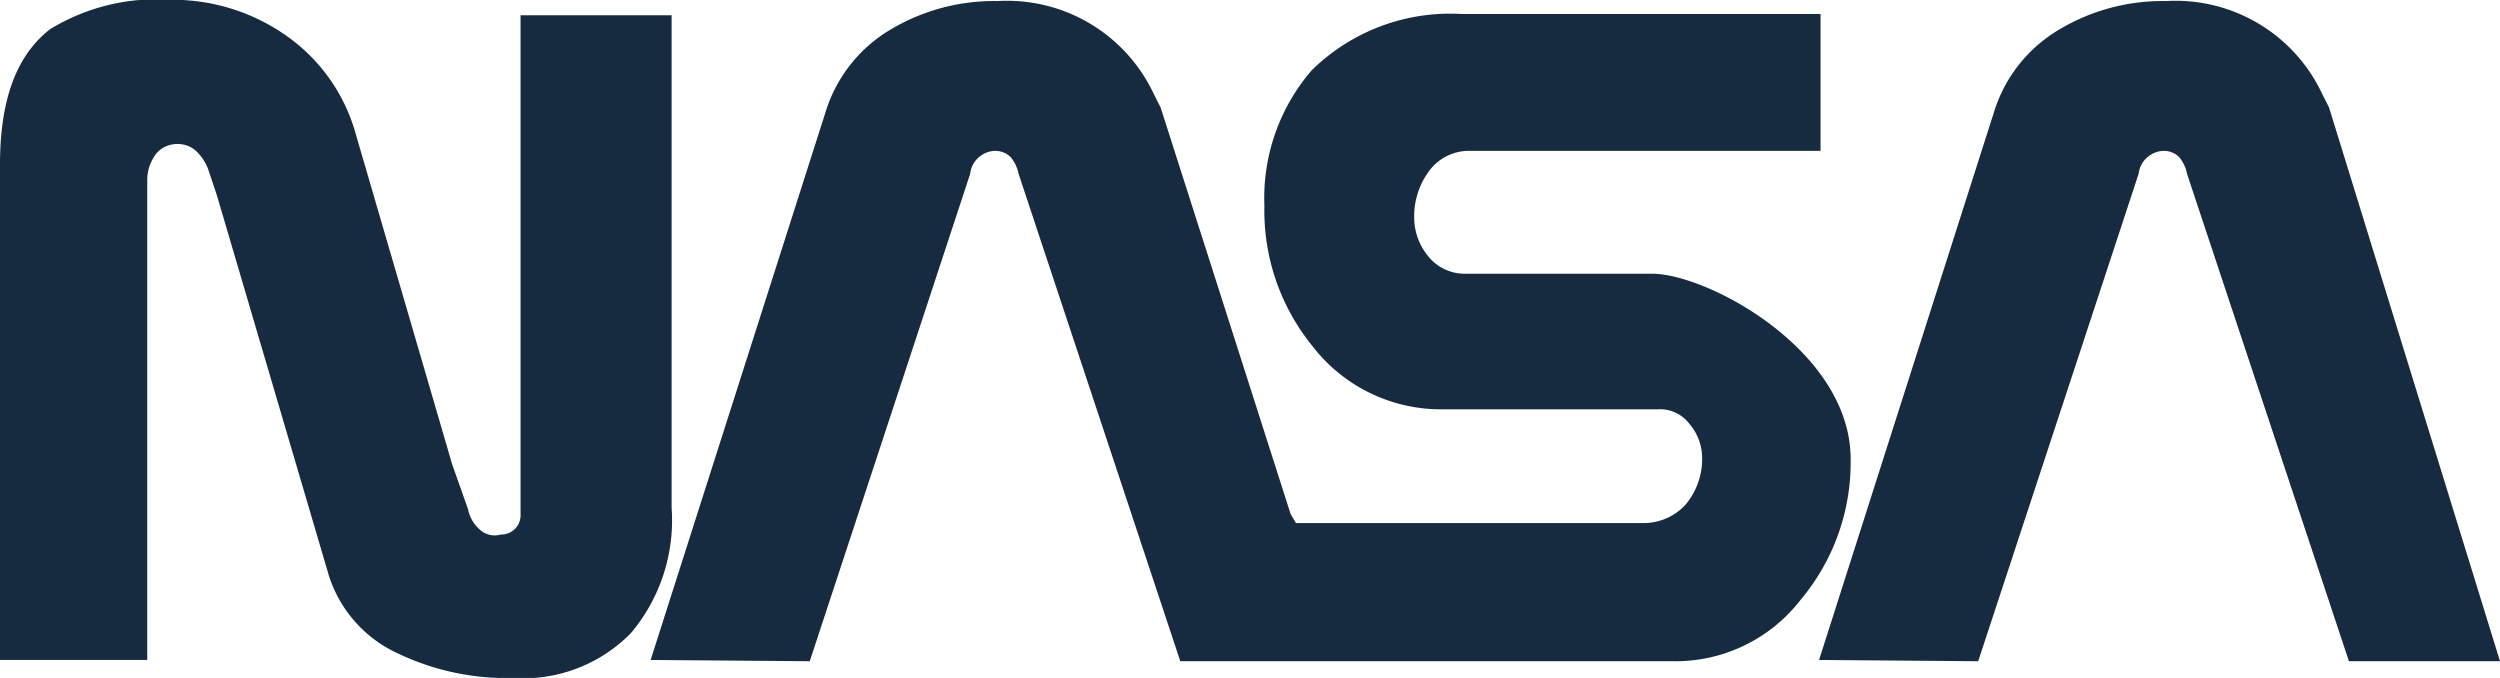 <svg xmlns="http://www.w3.org/2000/svg" width="118" height="32" viewBox="0 0 118 32">
  <defs>
    <style>
      .cls-1 {
        fill: #162b3f;
        fill-rule: evenodd;
      }
    </style>
  </defs>
  <path class="cls-1" d="M1067.78,2658.21h16.2a7.463,7.463,0,0,0,6.01-2.9,10.086,10.086,0,0,0,2.36-6.64c0-5.13-6.76-8.75-9.37-8.75h-8.87a2.2,2.2,0,0,1-1.67-.79,2.876,2.876,0,0,1-.69-1.87,3.58,3.58,0,0,1,.69-2.17,2.342,2.342,0,0,1,1.86-.97h16.63v-6.46h-16.94a9.327,9.327,0,0,0-7.07,2.65,9.224,9.224,0,0,0-2.24,6.41,10.108,10.108,0,0,0,2.24,6.58,7.654,7.654,0,0,0,6.08,3.02h10.23a1.74,1.74,0,0,1,1.49.66,2.508,2.508,0,0,1,.62,1.75,3.328,3.328,0,0,1-.8,2.11,2.7,2.7,0,0,1-1.99.85h-16.38l-0.25-.42-6.14-19.2-0.31-.61a7.648,7.648,0,0,0-7.38-4.41,9.531,9.531,0,0,0-5.03,1.33,6.863,6.863,0,0,0-3.1,3.93l-8.25,25.84,7.51,0.06,7.57-23a1.222,1.222,0,0,1,1.17-1.09,1.065,1.065,0,0,1,.75.3,1.859,1.859,0,0,1,.37.79l7.63,23h7.07Zm-55.83-21.13v21.07H1005v-23.37c0-3.02.74-5.13,2.36-6.4a9.63,9.63,0,0,1,5.7-1.39,9.312,9.312,0,0,1,5.53,1.75,8.4,8.4,0,0,1,3.22,4.65l4.53,15.52,0.75,2.12a1.7,1.7,0,0,0,.55.96,1.031,1.031,0,0,0,1,.24,0.909,0.909,0,0,0,.93-0.96v-23.55h7.13v23.25a8.251,8.251,0,0,1-1.92,5.91,7.11,7.11,0,0,1-5.58,2.12,11.868,11.868,0,0,1-5.4-1.15,6.054,6.054,0,0,1-3.35-3.93l-5.21-17.69-0.38-1.14a2.249,2.249,0,0,0-.68-1.03,1.322,1.322,0,0,0-1.05-.24,1.219,1.219,0,0,0-.87.6,2.023,2.023,0,0,0-.31,1.09v1.57h0ZM1123,2658.21l-8.07-26.14-0.31-.61a7.639,7.639,0,0,0-7.38-4.41,9.5,9.5,0,0,0-5.02,1.33,6.879,6.879,0,0,0-3.11,3.93l-8.25,25.84,7.51,0.06,7.57-23a1.231,1.231,0,0,1,1.18-1.09,1.024,1.024,0,0,1,.74.3,1.748,1.748,0,0,1,.37.79l7.64,23H1123Z" transform="translate(-1005 -2627)"/>
</svg>
